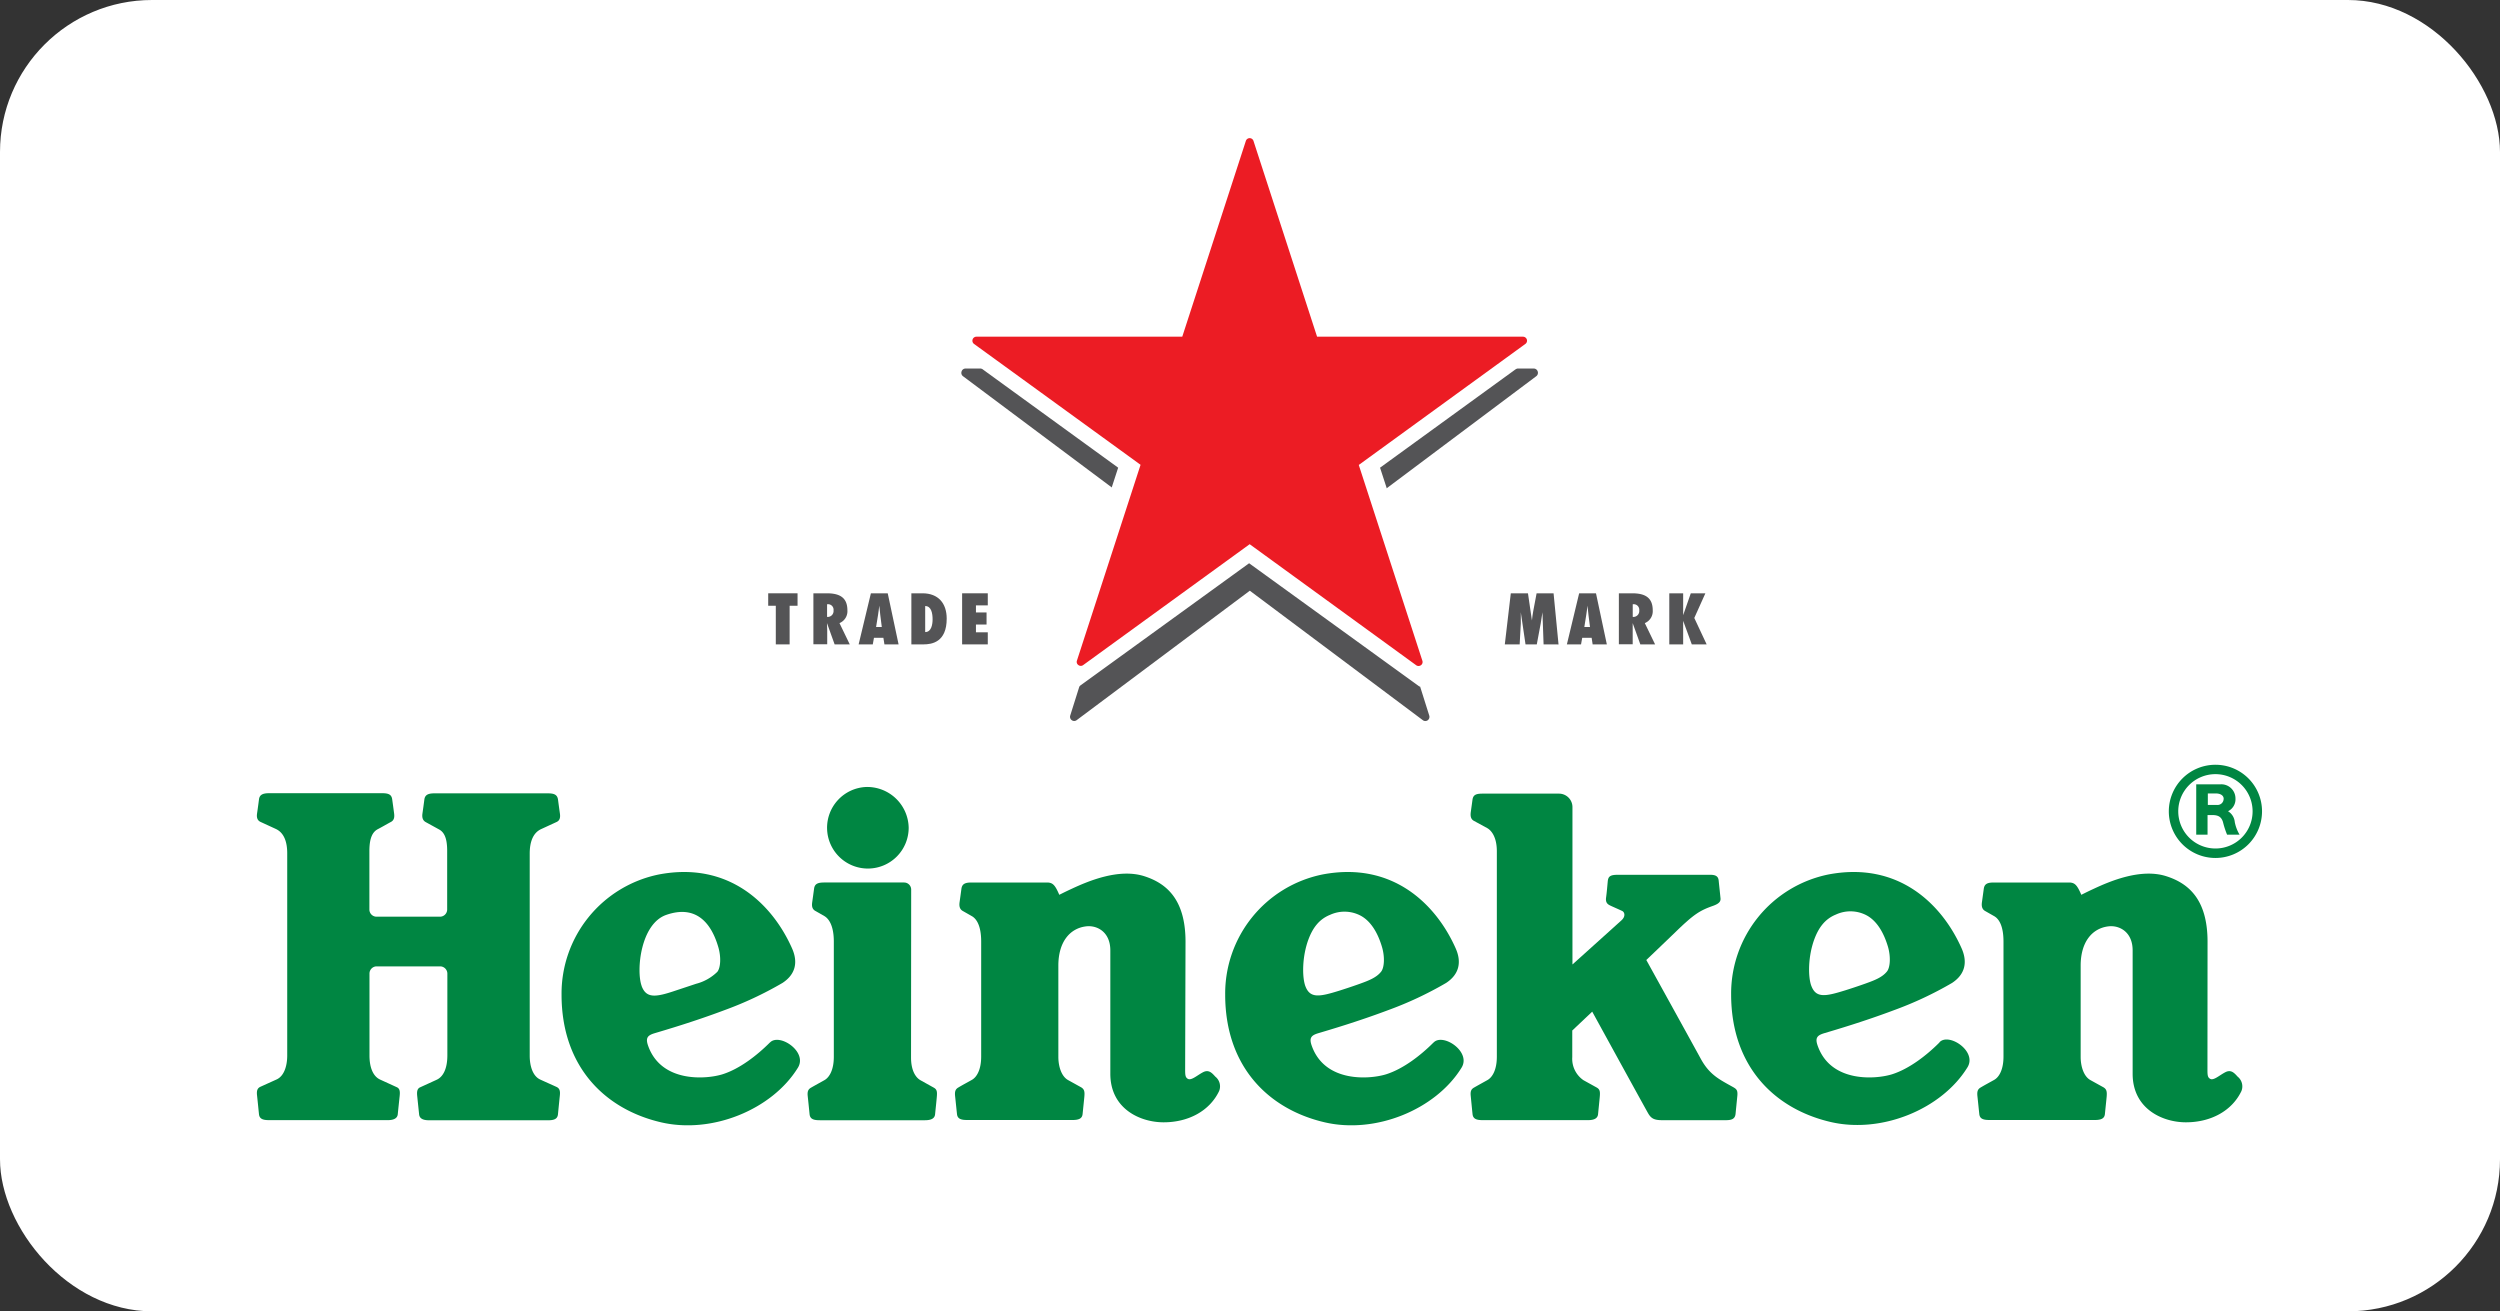 <svg xmlns="http://www.w3.org/2000/svg" viewBox="0 0 530 278"><rect x="0" y="0" width="530" height="278" fill="#333333" stroke="none"/><defs><style>.cls-1{fill:#fff}.cls-2{fill:#545456}.cls-3{fill:#ec1c24}.cls-4{fill:#008642}</style></defs><title>logo-heineken-sponsor_</title><g id="Layer_2" data-name="Layer 2"><g id="Layer_1-2" data-name="Layer 1"><rect width="530" height="278" class="cls-1" rx="32.23" ry="32.23"/><path d="M228.23,152.69a.86.86,0,0,1-1,0,.88.88,0,0,1-.34-1l14-44.47L204.17,79.77a.89.89,0,0,1-.32-1,.87.87,0,0,1,.83-.64h45.39l14-44.43a.88.88,0,0,1,.84-.63.89.89,0,0,1,.85.63l14,44.43h45.39a.88.88,0,0,1,.85.64.89.89,0,0,1-.33,1L289,107.24l14,44.46a.89.89,0,0,1-.33,1,.86.86,0,0,1-1,0l-36.71-27.47Z" class="cls-2"/><path d="M328.31,69.54a4.45,4.45,0,0,0-4.2-3.07h-42l-13-39.92a4.45,4.45,0,0,0-8.45,0l-13,39.92h-42a4.45,4.45,0,0,0-2.61,8l34,24.68-13,39.92a4.45,4.45,0,0,0,1.62,5,10.14,10.14,0,0,0,3,1.52l36.14-26.18,36.13,26.15a9.46,9.46,0,0,0,3-1.49,4.47,4.47,0,0,0,1.63-5l-13-39.92,34-24.68a4.45,4.45,0,0,0,1.59-5" class="cls-1"/><path d="M229.63,141a.84.84,0,0,1-1,0,.81.81,0,0,1-.33-.92l13.5-41.54L206.49,72.91a.85.85,0,0,1,.5-1.53h43.65l13.48-41.5a.85.85,0,0,1,1.62,0l13.48,41.5h43.66a.86.86,0,0,1,.81.59.84.84,0,0,1-.31.94L288.06,98.57l13.49,41.53a.82.82,0,0,1-.32.93.86.86,0,0,1-1,0l-35.3-25.66Z" class="cls-3"/><polygon points="164.47 136.61 164.47 128.42 162.86 128.42 162.86 125.78 169.08 125.78 169.08 128.42 167.4 128.42 167.4 136.61 164.47 136.61" class="cls-2"/><path d="M176.94,136.61l-1.62-4.51,0,0c0,.53.05,1.06.05,1.59v2.89h-2.93V125.78h2.83c2.54,0,4.38.75,4.38,3.61a2.73,2.73,0,0,1-1.68,2.71l2.18,4.51Zm-1.42-5.82a1.25,1.25,0,0,0,1.19-1.38,1.17,1.17,0,0,0-1.37-1.3v2.67Z" class="cls-2"/><path d="M187.5,136.61l-.22-1.39h-2l-.25,1.39h-3l2.6-10.83h3.57l2.3,10.83Zm-.56-3.69-.32-2.52c-.08-.67-.14-1.36-.21-2h0c-.09.67-.16,1.36-.27,2l-.41,2.52Z" class="cls-2"/><path d="M193.21,125.78h2.36c3.33,0,5.13,2.1,5.13,5.37,0,5-3.15,5.46-4.93,5.46h-2.56Zm2.93,8.22c1.34,0,1.57-1.68,1.57-2.7,0-1.18-.23-2.82-1.57-2.82Z" class="cls-2"/><polygon points="203.97 125.78 209.41 125.78 209.41 128.34 206.9 128.34 206.9 129.84 209.15 129.84 209.15 132.4 206.9 132.4 206.9 134.05 209.41 134.05 209.41 136.61 203.97 136.61 203.97 125.78" class="cls-2"/><path d="M327.24,136.61,327,129.8h0c-.13.79-.23,1.58-.37,2.37l-.83,4.44h-2.39l-1-6.81h0c0,.81,0,1.6,0,2.4l-.24,4.41h-3.15l1.27-10.83h3.64l.84,5.76h0c.08-.68.15-1.34.28-2l.71-3.75h3.6l1.05,10.83Z" class="cls-2"/><path d="M337.64,136.61l-.21-1.39h-2l-.25,1.39h-3l2.6-10.83h3.57l2.3,10.83Zm-.56-3.69-.32-2.52c-.08-.67-.14-1.36-.21-2h0c-.09.67-.16,1.36-.27,2l-.4,2.52Z" class="cls-2"/><path d="M347.75,136.61l-1.62-4.51,0,0c0,.53,0,1.06,0,1.59v2.89h-2.93V125.78H346c2.54,0,4.38.75,4.38,3.61a2.73,2.73,0,0,1-1.68,2.71l2.18,4.51Zm-1.42-5.82a1.25,1.25,0,0,0,1.19-1.38,1.18,1.18,0,0,0-1.38-1.3v2.67Z" class="cls-2"/><polygon points="361.54 125.78 359.19 131.01 361.81 136.61 358.66 136.61 356.84 131.64 356.83 131.64 356.83 136.61 353.89 136.61 353.89 125.78 356.83 125.78 356.83 130.39 356.84 130.39 358.45 125.78 361.54 125.78" class="cls-2"/><path d="M163.23,221c-2.8,2.8-6.43,5.59-10,6.73-3.37,1.08-13,1.92-15.82-6-.61-1.72-.12-2.25,1.44-2.71,2.32-.69,8.3-2.45,14.61-4.82a75.78,75.78,0,0,0,12.43-5.82c2.87-1.88,3.29-4.53,2-7.38-4-9-13.11-18.49-28.22-15.61a25.77,25.77,0,0,0-20.62,25.47c0,15.32,9.23,24.28,21,27.05,10.86,2.58,23.63-2.68,29.09-11.53,2.16-3.41-3.93-7.45-5.91-5.36m-27.2-12c-1.18-3.26-.24-13.19,5.24-15.07,5.76-2,9.3,1,11,6.8.64,2.15.5,4.43-.2,5.28a10,10,0,0,1-4.49,2.53l-4.31,1.43c-4.24,1.44-6.27,1.73-7.26-1" class="cls-4"/><path d="M303.92,221c-2.79,2.8-6.44,5.59-10,6.73-3.37,1.08-13,1.92-15.82-6-.62-1.72-.12-2.25,1.44-2.71,2.32-.69,8.3-2.45,14.61-4.82a75.78,75.78,0,0,0,12.43-5.82c2.86-1.88,3.29-4.53,2-7.38-4-9-13.11-18.49-28.22-15.61a25.76,25.76,0,0,0-20.62,25.47c0,15.32,9.23,24.28,21,27.05,10.85,2.58,23.62-2.68,29.09-11.53,2.16-3.41-3.94-7.45-5.91-5.36m-27.2-12c-.7-2-.66-6.28.67-9.86.9-2.4,2.23-4.27,4.57-5.21a7.32,7.32,0,0,1,6.64.25c2,1.15,3.46,3.45,4.38,6.55.64,2.15.5,4.43-.21,5.28-1,1.24-2.62,1.86-4.48,2.53s-3.53,1.2-4.31,1.45c-4.27,1.33-6.27,1.71-7.26-1" class="cls-4"/><path d="M411.17,221c-2.79,2.8-6.44,5.59-10,6.73-3.36,1.08-13,1.92-15.81-6-.62-1.72-.12-2.25,1.44-2.71,2.32-.69,8.3-2.45,14.61-4.82a75.78,75.78,0,0,0,12.43-5.82c2.86-1.88,3.28-4.53,2-7.38-4-9-13.11-18.49-28.23-15.61A25.76,25.76,0,0,0,367,210.79c0,15.32,9.23,24.28,21,27.05,10.85,2.58,23.62-2.68,29.08-11.53,2.17-3.41-3.93-7.45-5.9-5.36m-27.2-12c-.71-2-.66-6.28.67-9.86.9-2.4,2.23-4.27,4.57-5.21a7.32,7.32,0,0,1,6.64.25c2,1.15,3.45,3.45,4.38,6.55.63,2.15.49,4.43-.21,5.28-1,1.24-2.61,1.86-4.48,2.53s-3.53,1.2-4.32,1.45c-4.27,1.33-6.26,1.71-7.25-1" class="cls-4"/><path d="M79.86,204.87a1.53,1.53,0,0,0-1.53,1.53v17.35c0,2.69.83,4.49,2.3,5.14l3.5,1.6c.67.3.69,1,.6,1.86s-.32,3-.4,3.85-.79,1.27-2.15,1.27H57.07c-1.27,0-2.06-.22-2.17-1.27-.08-.83-.32-3.19-.41-4-.11-1,.09-1.51.71-1.8l3.47-1.57c1.55-.72,2.22-2.83,2.22-5.05v-42.9c0-2.4-.67-4.33-2.41-5.14l-3.26-1.5c-.67-.32-.85-.94-.72-1.81s.3-2.13.41-3c.14-1,.9-1.27,2.17-1.27H81c1.27,0,2,.23,2.14,1.27.12.82.3,2.17.41,3s0,1.48-.69,1.83c-.86.46-2,1.13-2.82,1.55-1,.56-1.71,1.73-1.73,4.49v12.51a1.52,1.52,0,0,0,1.53,1.53H93.27a1.53,1.53,0,0,0,1.53-1.53V180.33c0-2.76-.69-3.93-1.72-4.49l-2.82-1.55c-.65-.35-.82-1-.7-1.83s.3-2.13.41-3c.15-1,.88-1.27,2.15-1.27h24c1.27,0,2,.23,2.17,1.27.11.82.29,2.17.41,3s0,1.49-.72,1.81l-3.26,1.5c-1.74.81-2.41,2.74-2.42,5.14v42.9c0,2.22.66,4.33,2.22,5.05.79.37,2.62,1.18,3.47,1.57.61.29.81.8.7,1.8-.08.78-.32,3.14-.4,4-.11,1.05-.9,1.27-2.17,1.27H91c-1.36,0-2.06-.38-2.15-1.27s-.32-3.06-.4-3.85-.07-1.56.6-1.86l3.5-1.6c1.46-.65,2.28-2.45,2.29-5.14V206.4a1.54,1.54,0,0,0-1.53-1.53Z" class="cls-4"/><path d="M349,203.49s9.09,16.45,11.58,21c1.88,3.43,4,4.38,6.88,6,.73.42,1,.7.83,2.09-.1,1.07-.27,2.71-.35,3.56-.12,1.19-1,1.34-2.14,1.34H352.41c-1.7,0-2.36-.35-3-1.45s-11.86-21.56-11.86-21.56l-4.23,4v5.63a5.51,5.51,0,0,0,2.37,4.9l2.8,1.55c.7.39.76.88.66,2-.07.78-.28,2.82-.36,3.65s-.72,1.27-2.15,1.27H314.36c-1.27,0-2.07-.22-2.18-1.27-.09-.83-.3-3-.38-3.8-.11-1,.06-1.48.71-1.84.85-.49,2.05-1.15,2.82-1.58,1.1-.61,2-2.25,2-4.95V180.46c0-3-1.15-4.38-2-4.88L312.43,174c-.62-.36-.74-1-.62-1.87s.25-1.78.36-2.61c.16-1.09.87-1.27,2.17-1.27h16.12a2.86,2.86,0,0,1,2.9,2.93v33.29s9.05-8.14,10.38-9.35c.95-.85.68-1.76.15-2-.93-.44-2-.89-2.55-1.16s-1-.63-.85-1.69.28-2.63.35-3.4c.1-1,.44-1.41,2.08-1.41h19.7c1.24,0,1.66.43,1.74,1.24s.3,2.83.39,3.76c.07.73-.44,1.16-1.53,1.56-2.85,1-4.09,1.77-7.94,5.5-2.4,2.32-6.26,6-6.26,6" class="cls-4"/><path d="M193.14,224.2c0,2.58.87,4.17,2,4.81l2.8,1.56c.71.39.76.88.66,2-.06.78-.28,2.82-.36,3.65s-.72,1.27-2.15,1.27H173.8c-1.27,0-2.06-.22-2.17-1.27-.08-.83-.3-3-.39-3.8-.11-1,.07-1.48.71-1.84.85-.49,2.05-1.15,2.82-1.58,1.1-.61,2-2.25,2-4.95V199.61c0-3.27-1-4.81-2-5.4l-1.93-1.1c-.66-.38-.77-1-.65-1.84s.29-2.09.4-2.91c.15-1.05.9-1.27,2.17-1.27h16.91a1.5,1.5,0,0,1,1.5,1.49Z" class="cls-4"/><path d="M183.64,166.84a8.65,8.65,0,1,0,9,8.64,8.8,8.8,0,0,0-9-8.64" class="cls-4"/><path d="M251.33,199.64c0-9-4.06-12.39-8.76-13.89-5.44-1.73-12,1.11-15.36,2.67-1.37.63-2.64,1.28-2.64,1.28-.87-2-1.33-2.61-2.62-2.61H206c-1.27,0-2,.22-2.17,1.27-.11.82-.29,2.13-.4,2.91s0,1.46.65,1.84l1.93,1.1c1.06.59,2,2.13,2,5.4V224c0,2.7-.89,4.34-2,4.95-.76.43-2,1.09-2.81,1.58-.65.36-.82.86-.72,1.84.09.78.31,3,.4,3.8.1,1.05.9,1.27,2.16,1.27h22.33c1.43,0,2.05-.36,2.14-1.27s.3-2.87.37-3.65c.1-1.1,0-1.59-.66-2l-2.8-1.55c-1.45-.82-2.05-3-2.05-4.89V204.72c0-5.07,2.47-7.92,5.87-8.33,2.26-.29,5.15,1.11,5.15,5.1v26.15c0,7.44,6.33,10.29,11.3,10.29,5.26,0,9.75-2.41,11.76-6.62a2.63,2.63,0,0,0-.8-3.06c-.74-.82-1.41-1.56-2.62-.93s-2.46,1.8-3.19,1.4c-.53-.29-.59-.77-.59-1.93Z" class="cls-4"/><path d="M468,199.64c0-9-4.06-12.39-8.77-13.89-5.43-1.73-12,1.11-15.35,2.67-1.37.63-2.64,1.28-2.64,1.28-.87-2-1.33-2.61-2.62-2.61H422.74c-1.28,0-2,.22-2.17,1.27-.11.82-.29,2.13-.4,2.91s0,1.46.64,1.84l1.93,1.1c1.07.59,2,2.13,2,5.4V224c0,2.7-.89,4.34-2,4.95-.76.43-2,1.09-2.81,1.58-.65.36-.82.86-.72,1.84.09.78.31,3,.4,3.8.1,1.05.89,1.27,2.17,1.27h22.31c1.43,0,2.06-.36,2.15-1.27s.3-2.87.37-3.65c.09-1.1,0-1.59-.66-2l-2.8-1.55c-1.45-.82-2.05-3-2.05-4.89V204.72c0-5.07,2.47-7.92,5.87-8.33,2.26-.29,5.15,1.11,5.15,5.1v26.15c0,7.44,6.33,10.29,11.3,10.29,5.26,0,9.75-2.41,11.76-6.62a2.65,2.65,0,0,0-.8-3.06c-.74-.82-1.41-1.56-2.63-.93s-2.46,1.8-3.18,1.4c-.54-.29-.59-.77-.59-1.93Z" class="cls-4"/><path d="M479.55,172a9.88,9.88,0,1,1-9.87-9.87,9.87,9.87,0,0,1,9.87,9.87m-2,0a7.88,7.88,0,1,0-7.86,7.88,7.86,7.86,0,0,0,7.86-7.88m-3.76,2.36a8.15,8.15,0,0,0,1,2.59h-2.65a18.8,18.8,0,0,1-.87-2.68c-.35-1.14-1.06-1.48-2.29-1.48H468v4.16H465.6V166.28h5.09a3,3,0,0,1,3.23,3,2.81,2.81,0,0,1-1.58,2.7,3,3,0,0,1,1.44,2.38m-2.36-5c0-.85-.9-1.15-1.65-1.15h-1.71v2.44H470a1.3,1.3,0,0,0,1.41-1.29" class="cls-4"/></g></g></svg>